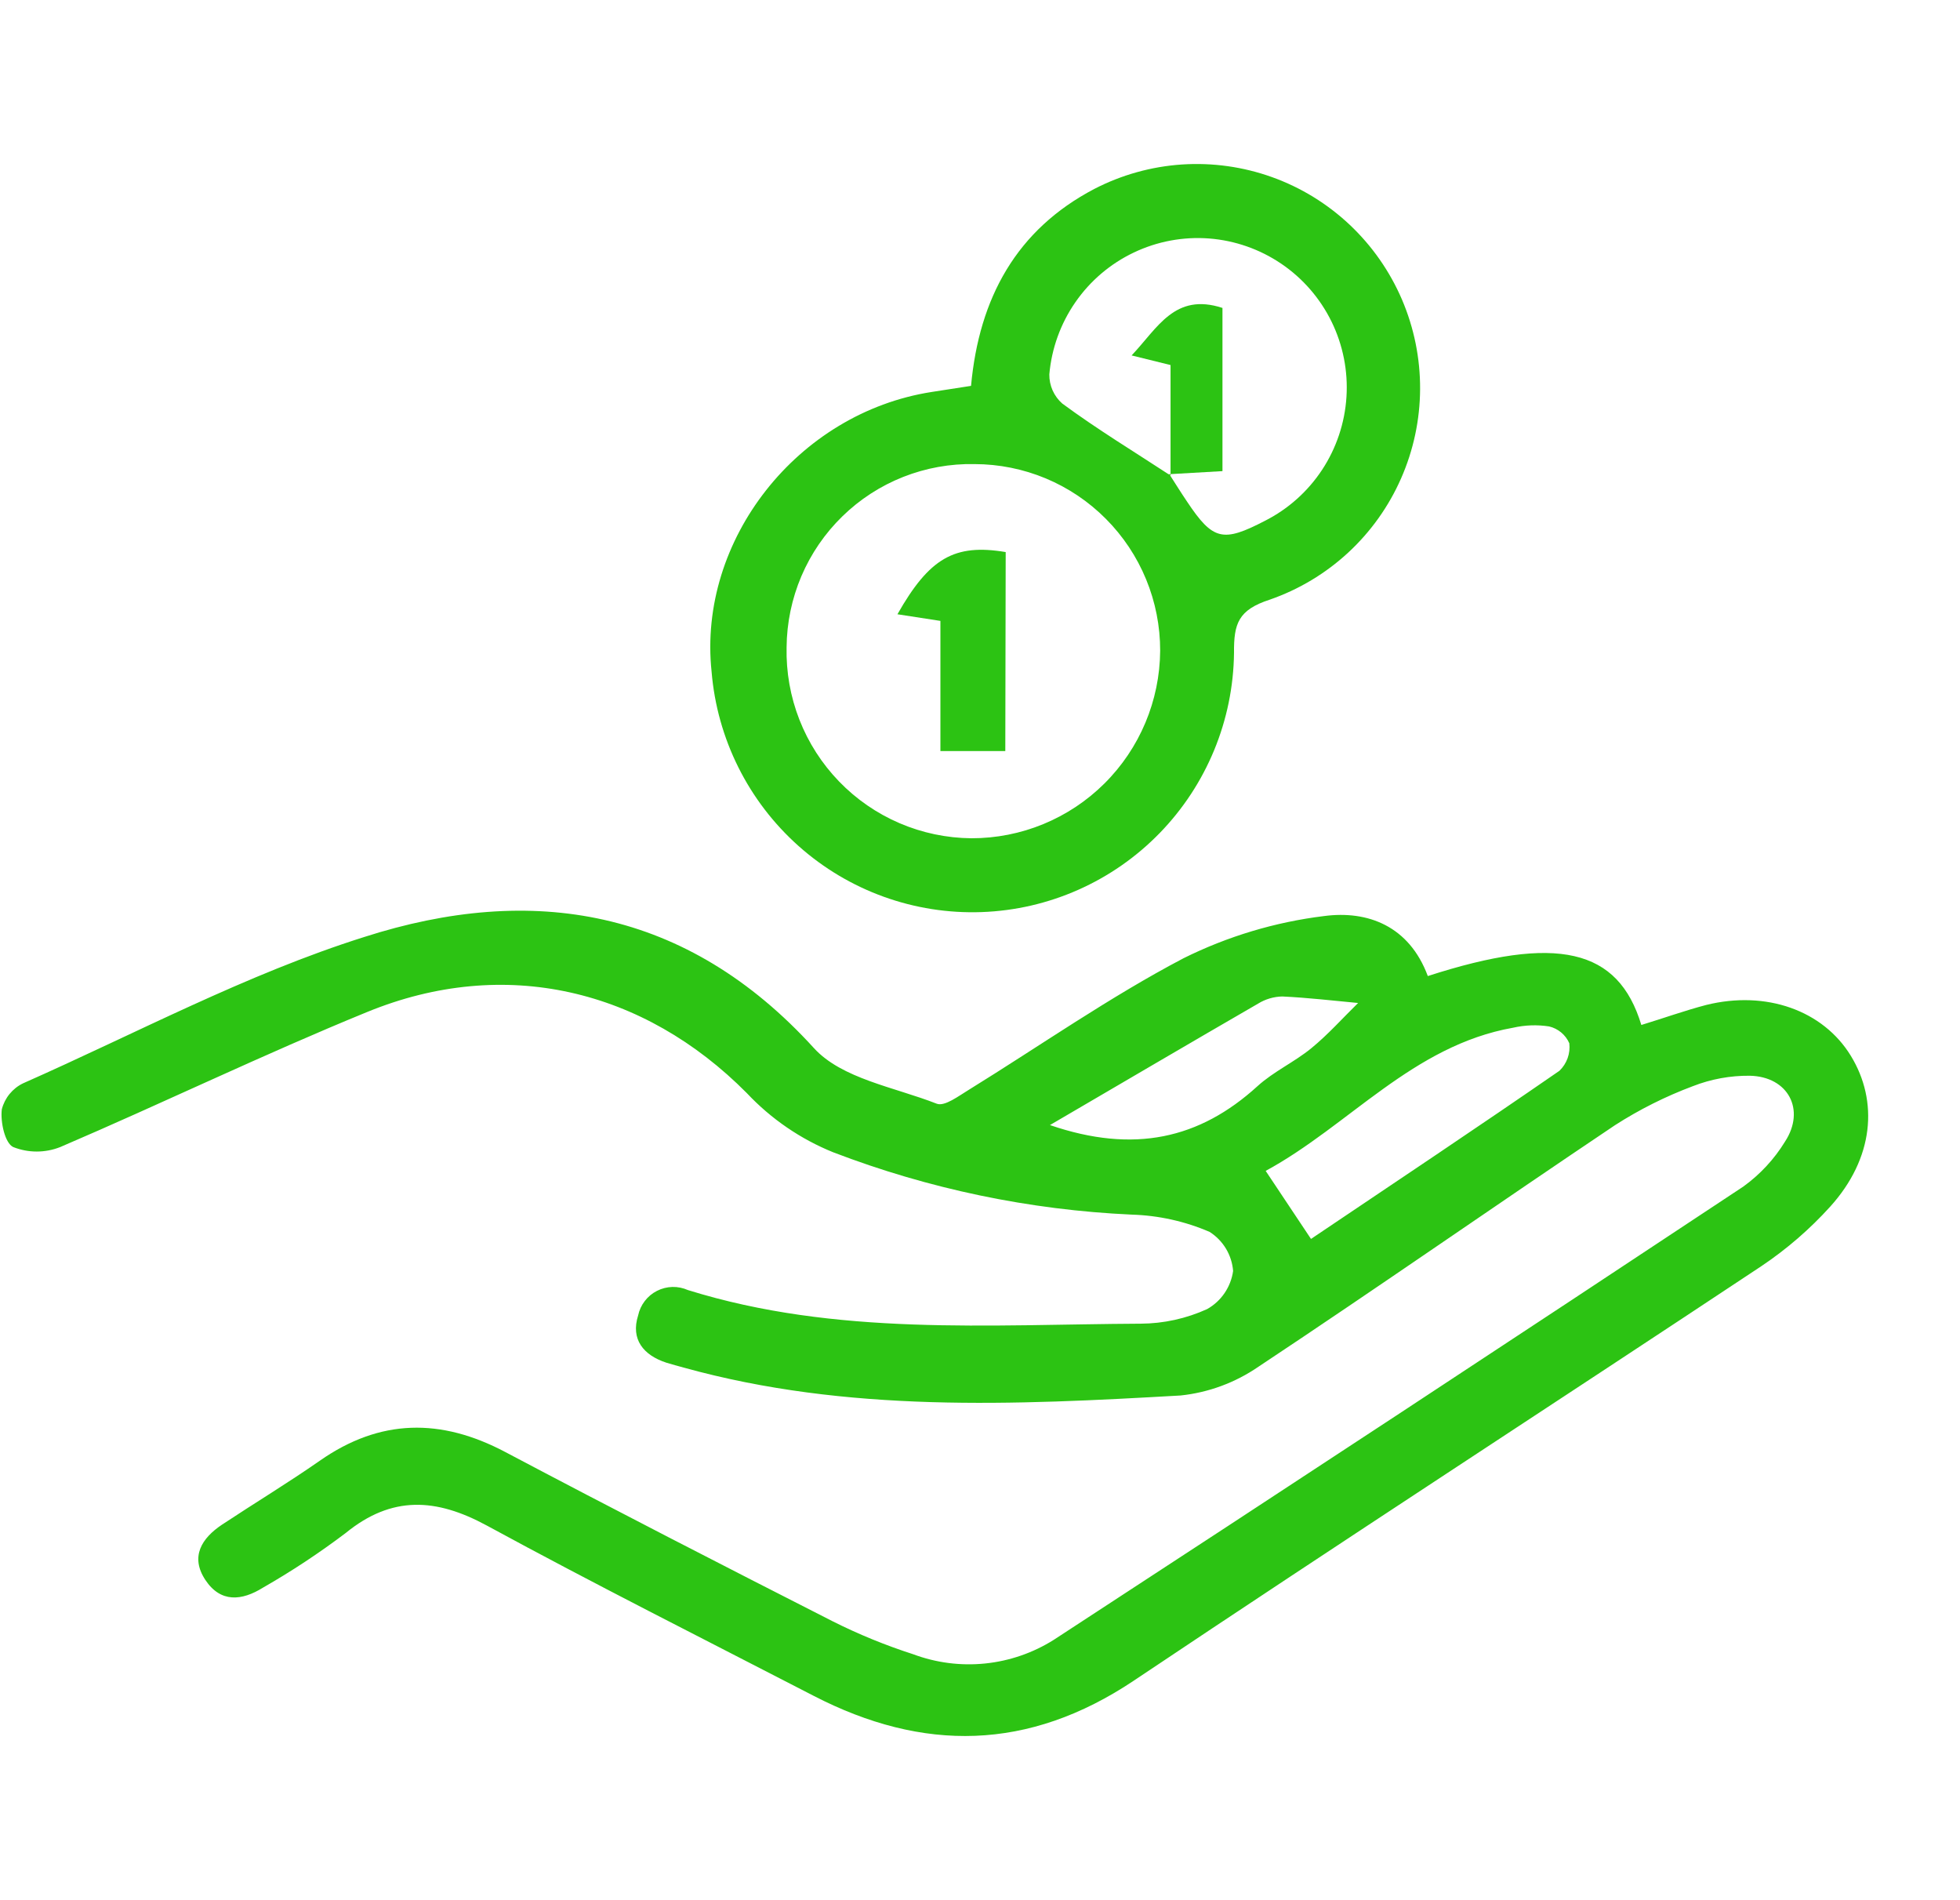 <svg width="65" height="63" viewBox="0 0 65 63" fill="none" xmlns="http://www.w3.org/2000/svg">
<path d="M47.351 32.363C51.634 30.978 53.666 31.448 54.432 33.985C55.155 33.765 55.874 33.507 56.584 33.321C58.573 32.829 60.459 33.502 61.38 35.008C62.301 36.514 62.146 38.404 60.695 40.009C60.018 40.757 59.252 41.419 58.414 41.981C51.483 46.577 44.51 51.099 37.601 55.725C34.11 58.059 30.61 58.102 26.977 56.225C23.344 54.348 19.72 52.527 16.142 50.581C14.464 49.671 12.996 49.58 11.463 50.831C10.587 51.493 9.67 52.099 8.717 52.644C8.024 53.075 7.318 53.153 6.81 52.385C6.302 51.617 6.685 51.004 7.365 50.551C8.441 49.839 9.548 49.17 10.607 48.432C12.608 47.034 14.623 47.017 16.754 48.143C20.352 50.046 23.977 51.906 27.606 53.753C28.469 54.187 29.364 54.553 30.283 54.849C31.045 55.134 31.863 55.239 32.672 55.156C33.481 55.073 34.261 54.804 34.949 54.37C42.586 49.39 50.206 44.382 57.811 39.345C58.367 38.944 58.839 38.437 59.197 37.852C59.886 36.795 59.301 35.694 58.026 35.668C57.382 35.662 56.742 35.779 56.141 36.014C55.237 36.352 54.371 36.786 53.558 37.308C49.607 39.958 45.702 42.685 41.733 45.317C40.965 45.845 40.077 46.173 39.151 46.27C33.632 46.585 28.101 46.849 22.681 45.347C22.487 45.291 22.289 45.243 22.1 45.183C21.334 44.933 20.912 44.406 21.162 43.617C21.199 43.443 21.274 43.279 21.383 43.138C21.491 42.996 21.629 42.881 21.788 42.801C21.946 42.72 22.121 42.676 22.298 42.671C22.476 42.667 22.652 42.703 22.815 42.775C27.735 44.307 32.797 43.914 37.829 43.889C38.59 43.885 39.34 43.72 40.033 43.405C40.264 43.275 40.462 43.093 40.611 42.874C40.76 42.655 40.857 42.404 40.894 42.141C40.873 41.879 40.792 41.626 40.657 41.401C40.522 41.177 40.336 40.987 40.115 40.846C39.298 40.494 38.421 40.299 37.532 40.273C34.143 40.119 30.8 39.421 27.631 38.206C26.547 37.767 25.571 37.099 24.769 36.246C21.347 32.794 16.741 31.686 12.178 33.554C8.734 34.961 5.402 36.575 1.997 38.033C1.497 38.231 0.94 38.231 0.439 38.033C0.164 37.904 0.009 37.205 0.06 36.782C0.108 36.595 0.196 36.421 0.318 36.272C0.44 36.123 0.593 36.002 0.766 35.919C4.516 34.262 8.179 32.298 12.075 31.069C17.649 29.278 22.776 30.119 26.99 34.749C27.916 35.768 29.659 36.044 31.067 36.596C31.329 36.695 31.794 36.337 32.13 36.134C34.497 34.672 36.792 33.062 39.25 31.772C40.712 31.046 42.287 30.573 43.907 30.374C45.362 30.18 46.735 30.706 47.351 32.363ZM43.477 41.079C46.258 39.207 49.004 37.377 51.716 35.504C51.837 35.388 51.93 35.244 51.987 35.086C52.044 34.927 52.063 34.757 52.043 34.59C51.982 34.451 51.889 34.329 51.773 34.232C51.656 34.136 51.519 34.067 51.371 34.033C50.975 33.972 50.57 33.987 50.179 34.076C46.847 34.667 44.742 37.321 41.974 38.823L43.477 41.079ZM34.82 37.304C37.601 38.257 39.783 37.765 41.708 36.009C42.241 35.526 42.926 35.215 43.485 34.758C44.045 34.3 44.523 33.761 45.039 33.256C44.204 33.178 43.365 33.079 42.526 33.04C42.241 33.046 41.963 33.128 41.721 33.278C39.474 34.577 37.235 35.893 34.82 37.304Z" fill="#2CC313"/>
<path d="M32.203 12.794C32.47 9.877 33.714 7.616 36.288 6.266C37.192 5.798 38.182 5.522 39.197 5.454C40.212 5.387 41.23 5.53 42.188 5.874C43.146 6.218 44.022 6.757 44.763 7.455C45.504 8.154 46.093 8.998 46.495 9.935C46.896 10.873 47.1 11.883 47.095 12.902C47.09 13.922 46.875 14.93 46.464 15.863C46.054 16.796 45.456 17.634 44.708 18.325C43.96 19.016 43.078 19.545 42.117 19.88C41.062 20.221 40.916 20.678 40.924 21.645C40.899 23.881 40.016 26.022 38.458 27.623C36.9 29.224 34.787 30.162 32.557 30.242C30.327 30.322 28.152 29.538 26.484 28.052C24.816 26.567 23.782 24.495 23.598 22.266C23.137 17.903 26.448 13.692 30.894 12.997L32.203 12.794ZM38.819 15.767L38.78 15.724C38.974 16.026 39.164 16.333 39.366 16.631C40.227 17.925 40.558 17.99 41.949 17.269C42.717 16.88 43.371 16.297 43.845 15.577C44.32 14.856 44.598 14.024 44.653 13.163C44.708 12.302 44.538 11.441 44.159 10.666C43.78 9.892 43.206 9.229 42.493 8.746C41.78 8.262 40.953 7.973 40.095 7.907C39.237 7.842 38.376 8.003 37.599 8.374C36.821 8.744 36.154 9.312 35.663 10.021C35.172 10.73 34.874 11.555 34.799 12.415C34.797 12.597 34.834 12.778 34.908 12.945C34.983 13.112 35.092 13.261 35.229 13.381C36.396 14.24 37.614 14.978 38.819 15.767ZM32.319 15.388C31.511 15.371 30.707 15.516 29.954 15.813C29.202 16.11 28.516 16.554 27.936 17.12C27.356 17.685 26.894 18.36 26.576 19.105C26.259 19.851 26.092 20.653 26.086 21.463C26.068 22.284 26.212 23.099 26.511 23.863C26.81 24.627 27.258 25.324 27.828 25.913C28.398 26.502 29.079 26.971 29.831 27.294C30.584 27.617 31.393 27.787 32.212 27.794C33.864 27.798 35.45 27.146 36.624 25.981C37.798 24.816 38.463 23.232 38.475 21.576C38.476 20.764 38.318 19.96 38.009 19.21C37.7 18.46 37.247 17.778 36.675 17.204C36.104 16.629 35.425 16.173 34.678 15.861C33.93 15.55 33.129 15.389 32.319 15.388Z" fill="#2CC313"/>
<path d="M33.339 24.902H31.187V20.587L29.762 20.367C30.821 18.503 31.652 18.02 33.352 18.305L33.339 24.902Z" fill="#2CC313"/>
<path d="M38.819 15.767V12.104L37.528 11.785C38.389 10.878 38.957 9.692 40.541 10.21V15.621L38.75 15.724L38.819 15.767Z" fill="#2CC313"/>
</svg>
